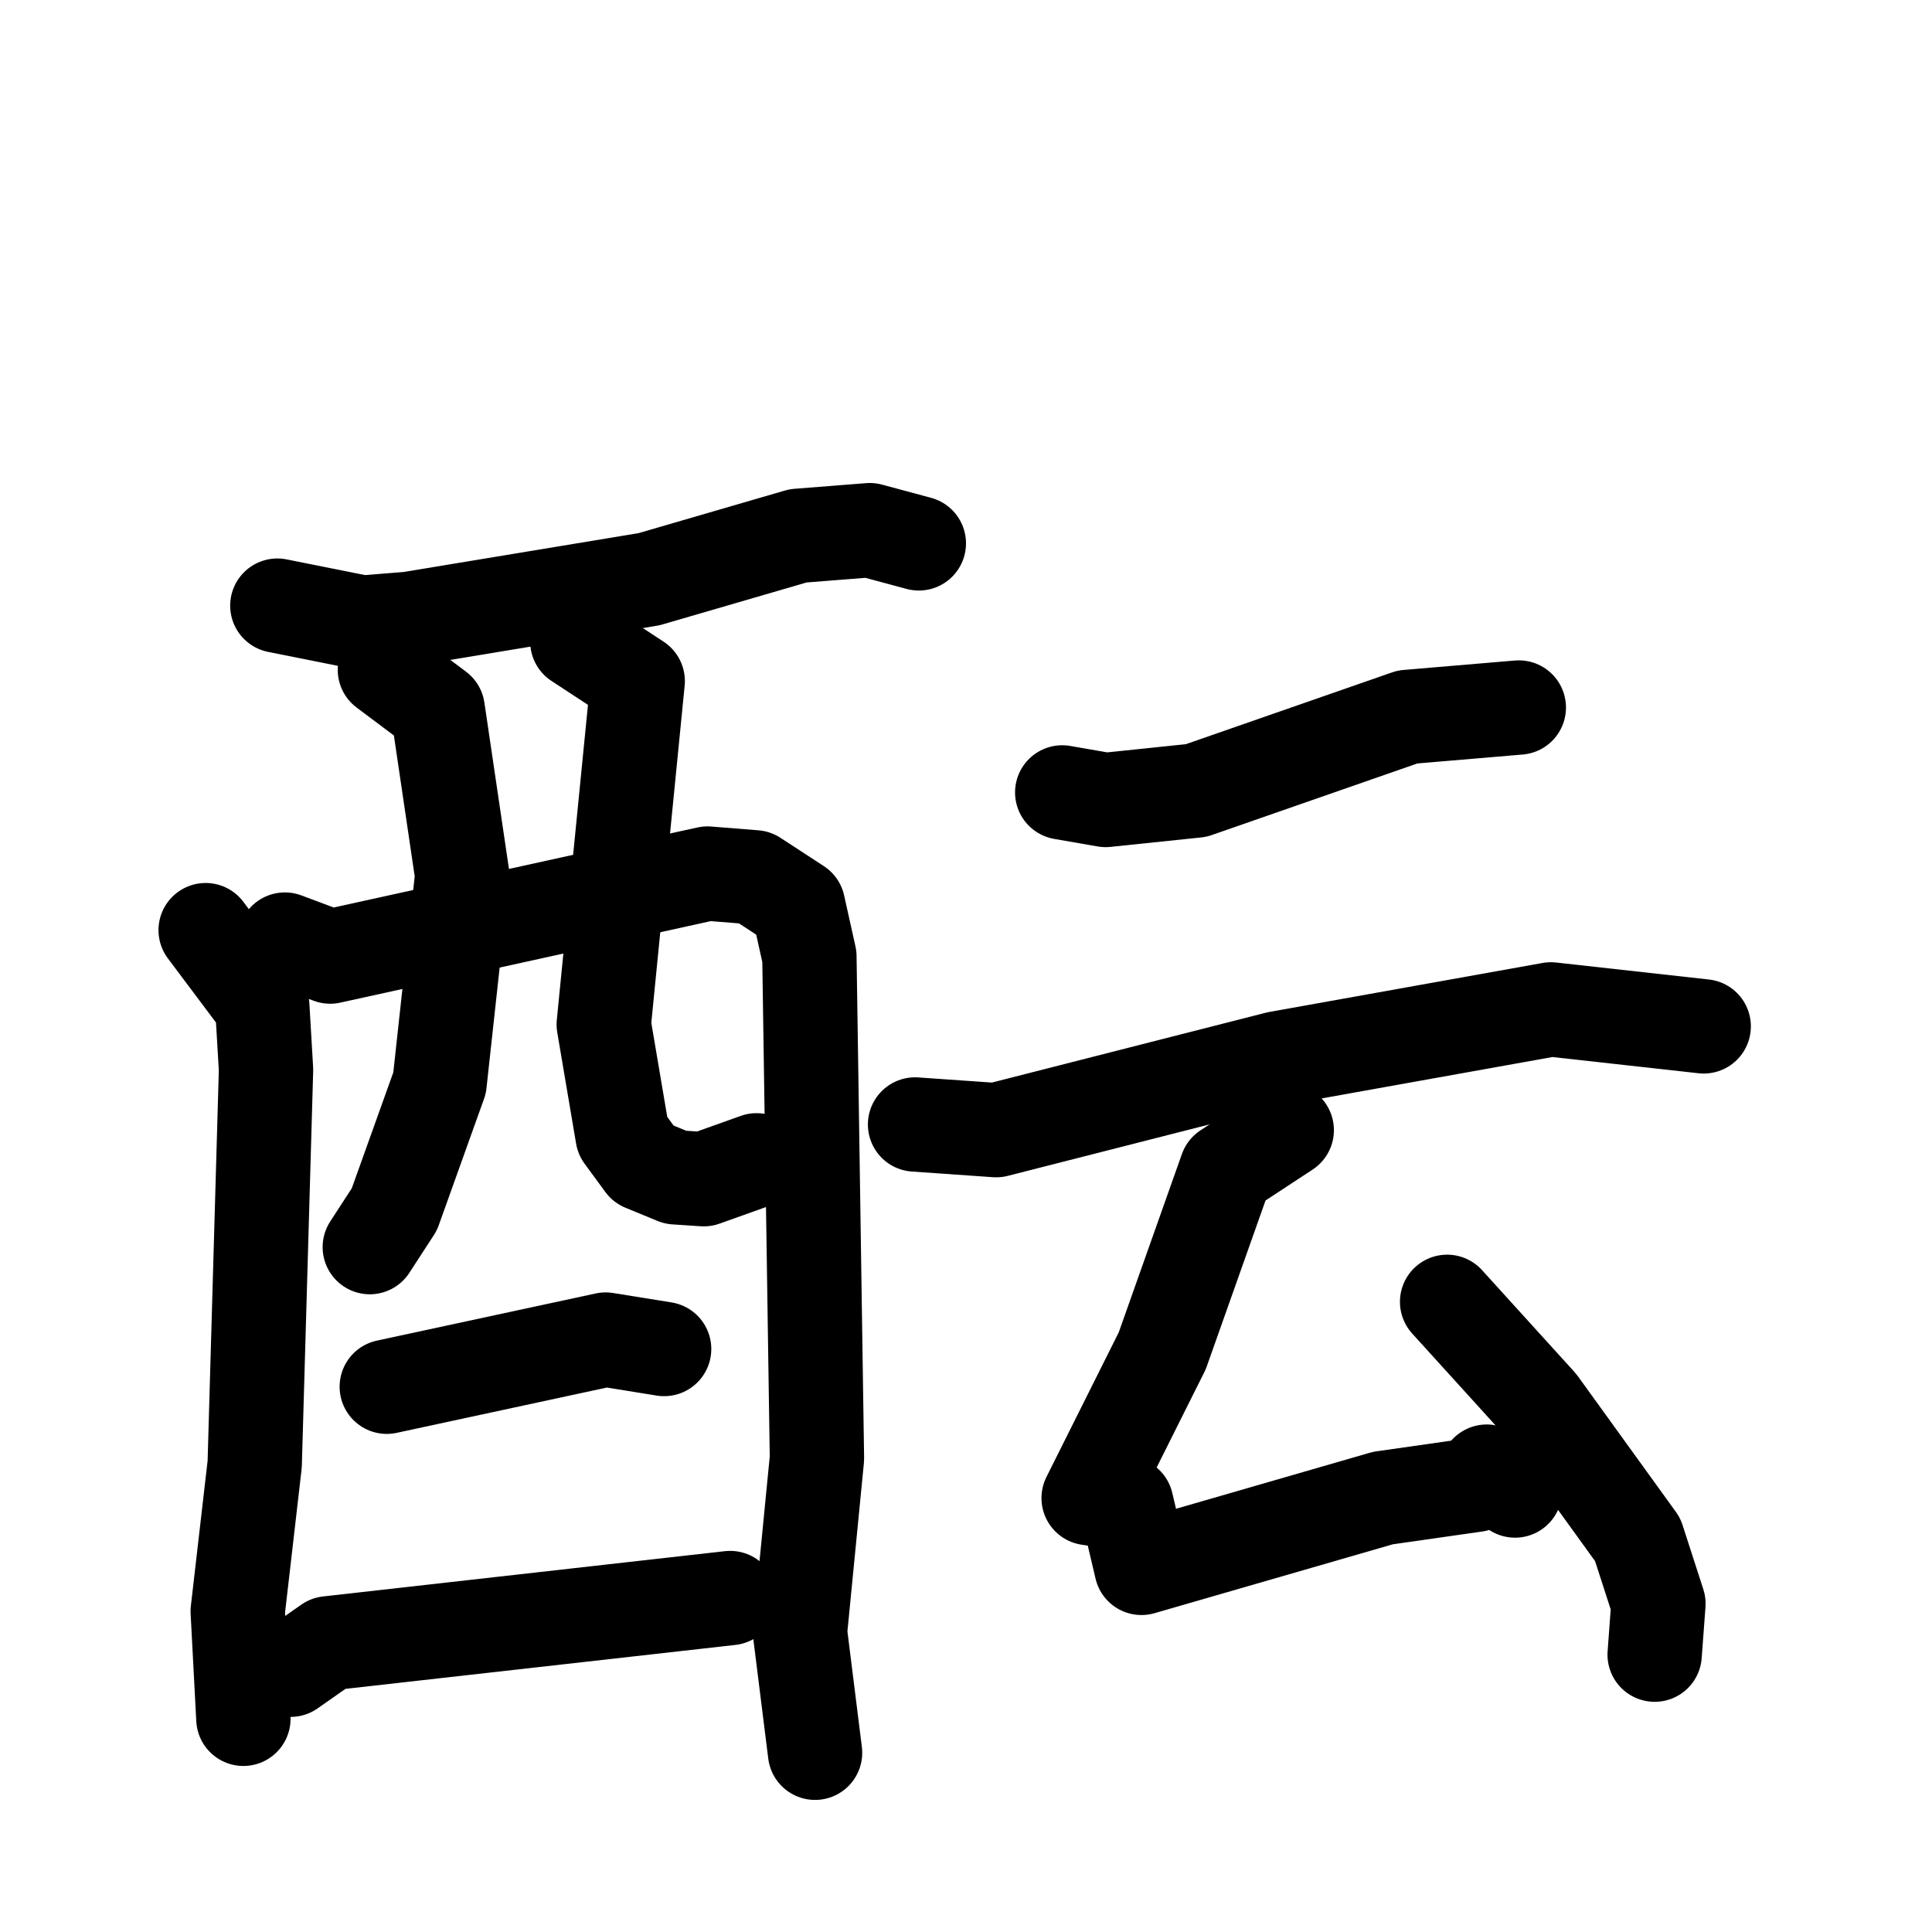 <svg xmlns="http://www.w3.org/2000/svg" viewBox="0 0 1024 1024">
  <g style="fill:none;stroke:#000000;stroke-width:50;stroke-linecap:round;stroke-linejoin:round;" transform="scale(1, 1) translate(0, 0)">
    <path d="M 147.0,321.0 L 192.0,330.0 L 217.0,328.0 L 344.0,307.0 L 423.0,284.0 L 461.0,281.0 L 487.0,288.0"/>
    <path d="M 109.0,493.0 L 139.0,533.0 L 141.0,567.0 L 135.0,776.0 L 126.0,854.0 L 129.0,911.0"/>
    <path d="M 151.0,498.0 L 175.0,507.0 L 375.0,463.0 L 400.0,465.0 L 423.0,480.0 L 429.0,507.0 L 433.0,773.0 L 424.0,865.0 L 432.0,929.0"/>
    <path d="M 204.0,355.0 L 232.0,376.0 L 245.0,464.0 L 233.0,574.0 L 209.0,641.0 L 196.0,661.0"/>
    <path d="M 306.0,340.0 L 338.0,361.0 L 320.0,543.0 L 330.0,602.0 L 341.0,617.0 L 358.0,624.0 L 373.0,625.0 L 401.0,615.0"/>
    <path d="M 205.0,735.0 L 321.0,710.0 L 352.0,715.0"/>
    <path d="M 154.0,885.0 L 174.0,871.0 L 387.0,847.0"/>
    <path d="M 563.0,420.0 L 586.0,424.0 L 634.0,419.0 L 746.0,380.0 L 805.0,375.0"/>
    <path d="M 485.0,596.0 L 528.0,599.0 L 677.0,561.0 L 822.0,535.0 L 903.0,544.0"/>
    <path d="M 682.0,599.0 L 650.0,620.0 L 616.0,716.0 L 577.0,794.0 L 597.0,797.0 L 605.0,831.0 L 733.0,794.0 L 782.0,787.0 L 788.0,780.0 L 803.0,790.0"/>
    <path d="M 767.0,690.0 L 816.0,744.0 L 868.0,816.0 L 879.0,850.0 L 877.0,877.0"/>
  </g>
</svg>
